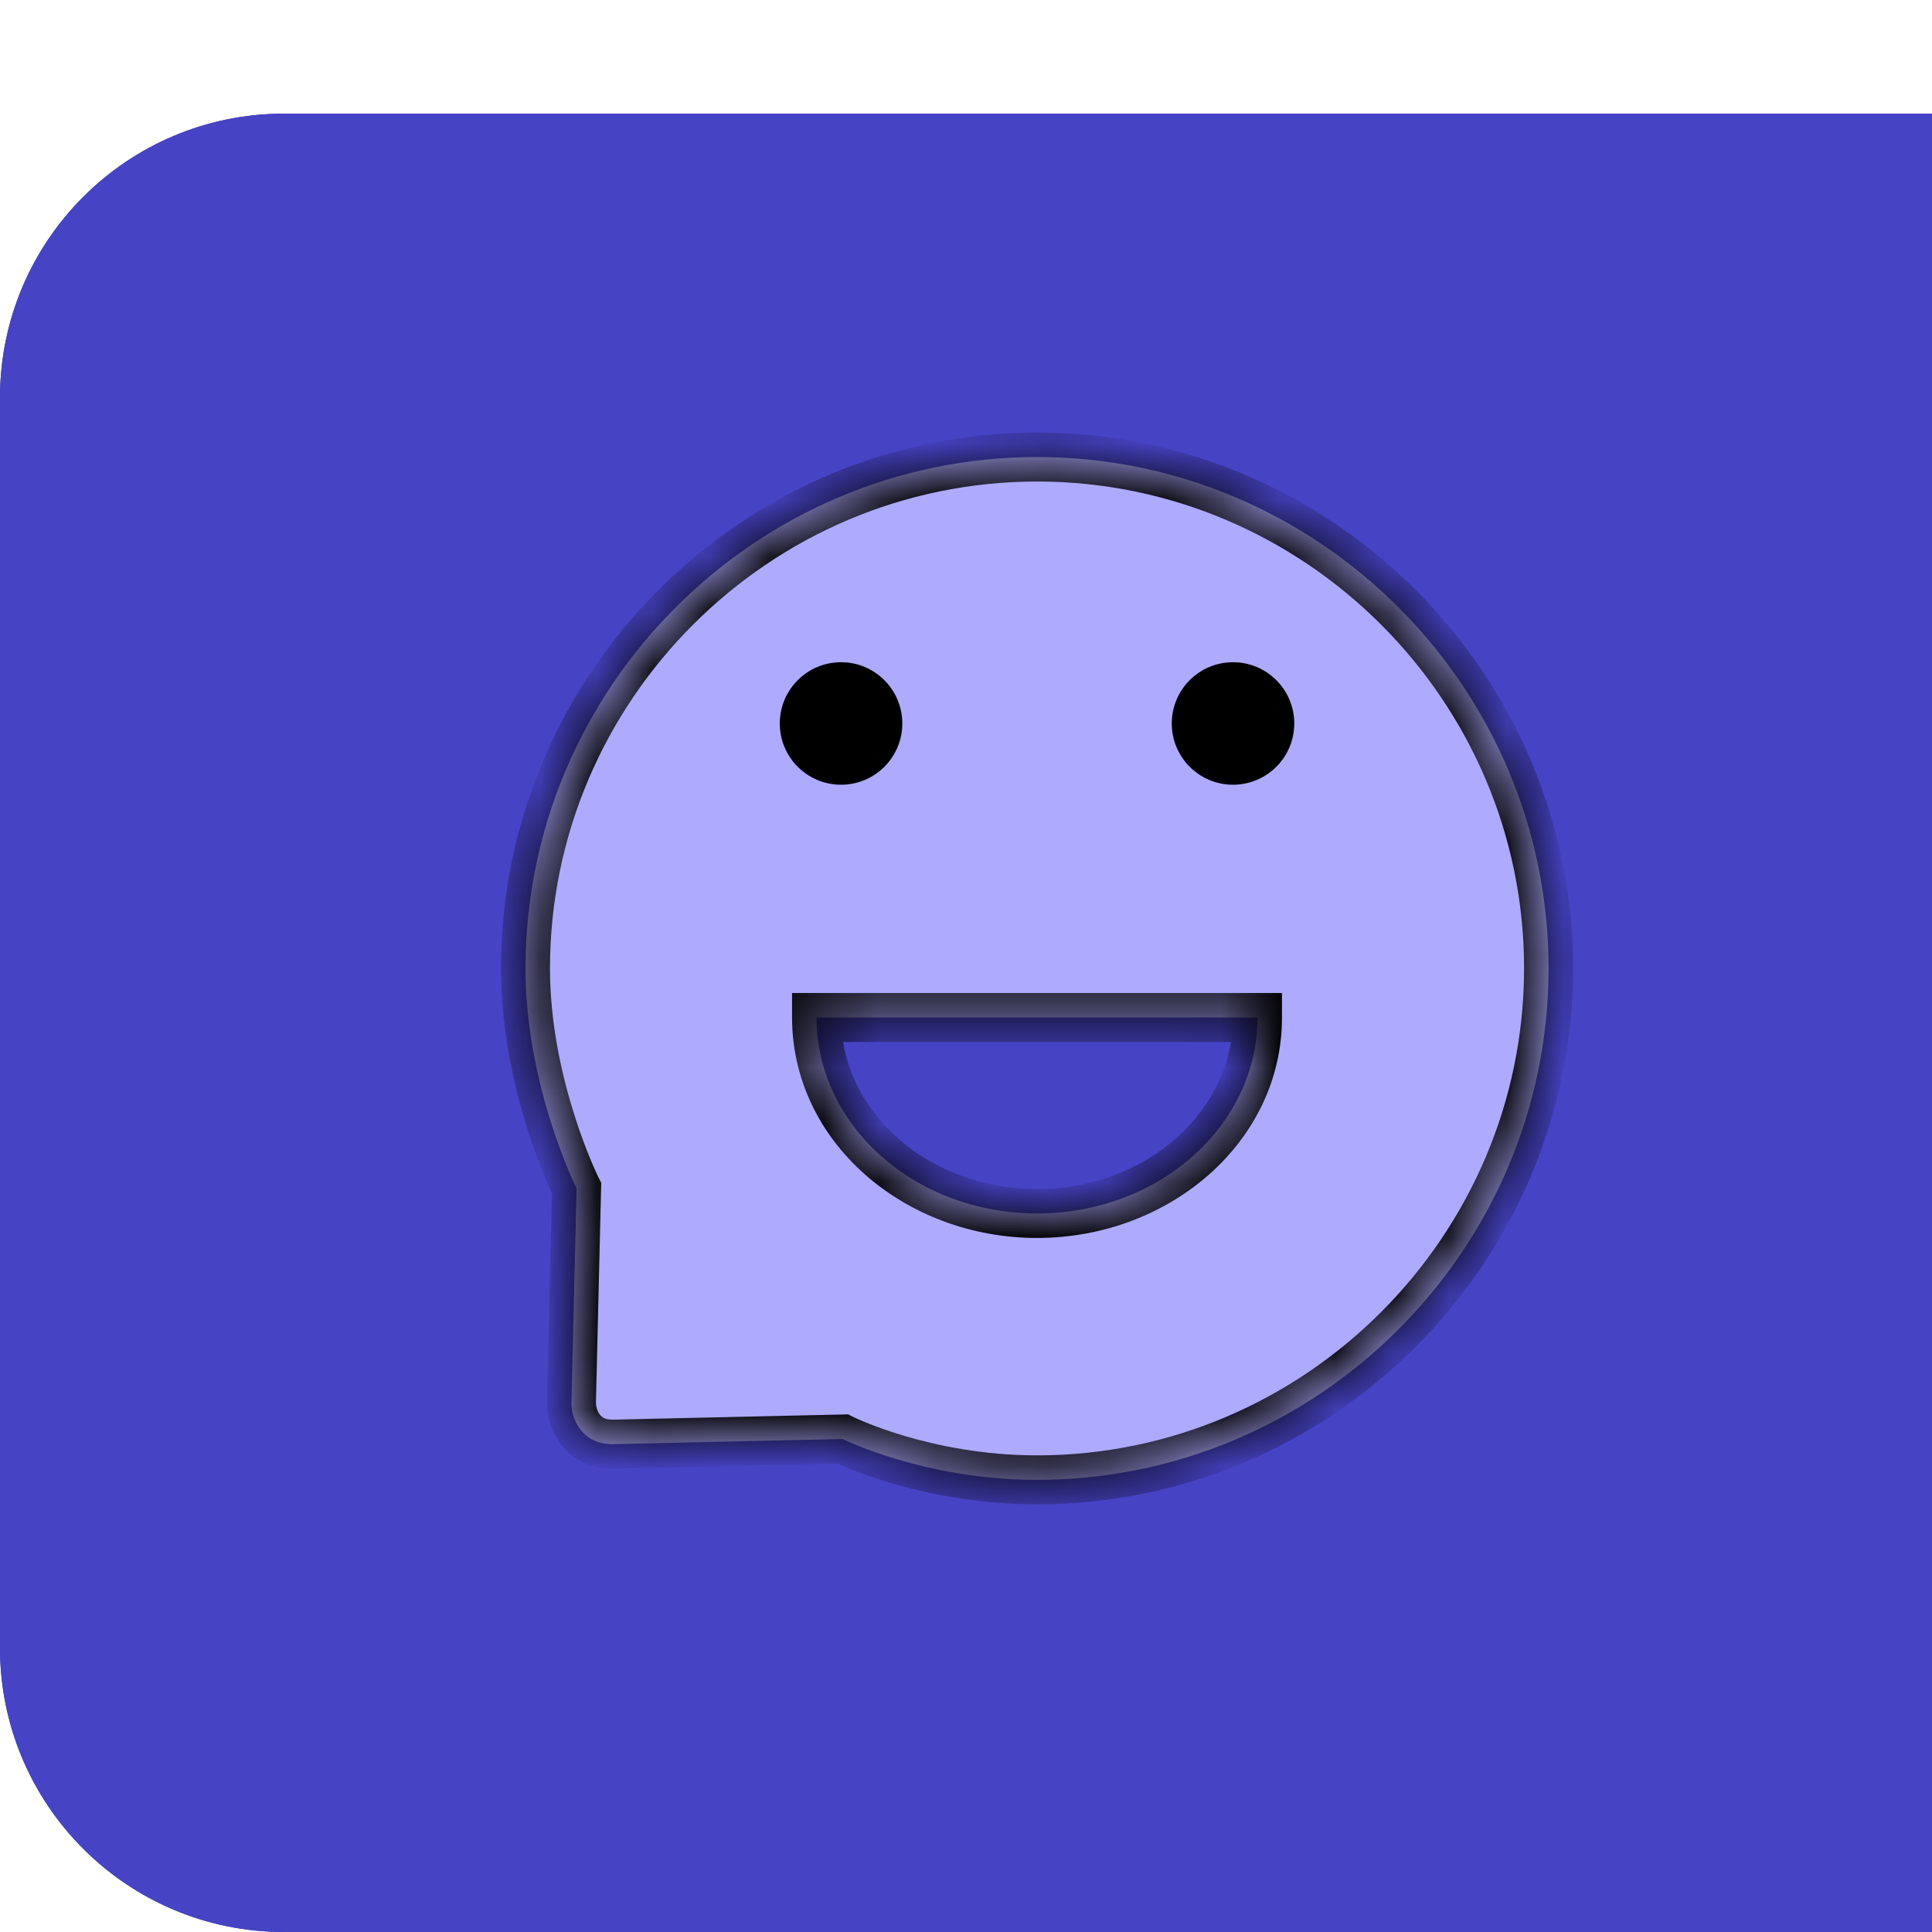 <svg width="34" height="34" viewBox="0 0 34 34" fill="none" xmlns="http://www.w3.org/2000/svg">
<g clip-path="url(#clip0_32327_419179)">
<g clip-path="url(#clip1_32327_419179)">
<path d="M0 7C0 4.239 2.239 2 5 2H34V34H5C2.239 34 0 31.761 0 29V7Z" fill="#2C288E"/>
<g filter="url(#filter0_i_32327_419179)">
<path d="M0 5C0 2.239 2.239 0 5 0H34V32H5C2.239 32 0 29.761 0 27V5Z" fill="#4743C5"/>
</g>
</g>
<g filter="url(#filter1_d_32327_419179)">
<mask id="path-3-inside-1_32327_419179" fill="white">
<path fill-rule="evenodd" clip-rule="evenodd" d="M9.248 15.751C9.248 10.8 13.3 6.75 18.251 6.75C23.202 6.75 27.254 10.8 27.252 15.747C27.252 20.698 23.2 24.75 18.249 24.75C16.269 24.75 14.828 24.031 14.828 24.031L10.776 24.122C10.236 24.122 10.056 23.673 10.056 23.402L10.147 19.621C10.147 19.621 9.248 17.822 9.248 15.751ZM18.25 20.062C20.393 20.062 22.13 18.518 22.13 16.613L18.25 16.613L14.37 16.613C14.37 18.518 16.107 20.062 18.25 20.062Z"/>
</mask>
<path fill-rule="evenodd" clip-rule="evenodd" d="M9.248 15.751C9.248 10.8 13.3 6.75 18.251 6.75C23.202 6.75 27.254 10.8 27.252 15.747C27.252 20.698 23.2 24.75 18.249 24.75C16.269 24.75 14.828 24.031 14.828 24.031L10.776 24.122C10.236 24.122 10.056 23.673 10.056 23.402L10.147 19.621C10.147 19.621 9.248 17.822 9.248 15.751ZM18.25 20.062C20.393 20.062 22.13 18.518 22.13 16.613L18.25 16.613L14.37 16.613C14.37 18.518 16.107 20.062 18.25 20.062Z" fill="#AEABFF"/>
<path d="M27.252 15.747L26.821 15.747V15.747H27.252ZM14.828 24.031L15.02 23.645L14.925 23.597L14.818 23.6L14.828 24.031ZM10.776 24.122V24.553L10.786 24.552L10.776 24.122ZM10.056 23.402L9.625 23.392V23.402H10.056ZM10.147 19.621L10.578 19.631L10.581 19.524L10.533 19.428L10.147 19.621ZM22.13 16.613H22.561V16.182L22.13 16.182L22.13 16.613ZM18.25 16.613L18.25 16.182H18.25L18.25 16.613ZM14.37 16.613L14.37 16.182L13.939 16.182V16.613H14.37ZM18.251 6.319C13.062 6.319 8.817 10.562 8.817 15.751H9.679C9.679 11.038 13.538 7.181 18.251 7.181V6.319ZM27.683 15.747C27.685 10.562 23.44 6.319 18.251 6.319V7.181C22.964 7.181 26.823 11.038 26.821 15.747L27.683 15.747ZM18.249 25.181C23.438 25.181 27.683 20.936 27.683 15.747H26.821C26.821 20.46 22.962 24.319 18.249 24.319V25.181ZM14.828 24.031C14.635 24.416 14.635 24.416 14.635 24.416C14.635 24.416 14.636 24.416 14.636 24.416C14.636 24.417 14.636 24.417 14.636 24.417C14.637 24.417 14.637 24.417 14.638 24.418C14.639 24.418 14.641 24.419 14.643 24.42C14.647 24.422 14.652 24.424 14.659 24.428C14.672 24.434 14.691 24.443 14.715 24.454C14.763 24.476 14.833 24.506 14.921 24.542C15.099 24.614 15.354 24.709 15.673 24.804C16.31 24.992 17.208 25.181 18.249 25.181V24.319C17.31 24.319 16.497 24.148 15.918 23.977C15.629 23.891 15.401 23.806 15.246 23.744C15.169 23.712 15.11 23.686 15.072 23.669C15.053 23.66 15.039 23.654 15.03 23.65C15.026 23.648 15.023 23.646 15.021 23.645C15.02 23.645 15.02 23.645 15.02 23.645C15.02 23.645 15.02 23.645 15.02 23.645C15.02 23.645 15.02 23.645 15.02 23.645C15.02 23.645 15.02 23.645 15.02 23.645C15.02 23.645 15.02 23.645 14.828 24.031ZM10.786 24.552L14.837 24.462L14.818 23.6L10.766 23.691L10.786 24.552ZM9.625 23.402C9.625 23.619 9.694 23.895 9.872 24.126C10.064 24.375 10.369 24.553 10.776 24.553V23.69C10.702 23.69 10.657 23.676 10.628 23.661C10.6 23.647 10.576 23.627 10.555 23.6C10.509 23.54 10.488 23.456 10.488 23.402H9.625ZM9.716 19.611L9.625 23.392L10.487 23.412L10.578 19.631L9.716 19.611ZM8.817 15.751C8.817 16.846 9.054 17.859 9.287 18.593C9.404 18.962 9.521 19.263 9.609 19.474C9.654 19.58 9.691 19.663 9.717 19.721C9.731 19.749 9.741 19.772 9.749 19.787C9.753 19.795 9.756 19.801 9.758 19.806C9.759 19.808 9.76 19.81 9.76 19.811C9.761 19.812 9.761 19.812 9.761 19.813C9.761 19.813 9.761 19.813 9.762 19.813C9.762 19.814 9.762 19.814 9.762 19.814C9.762 19.814 9.762 19.814 10.147 19.621C10.533 19.428 10.533 19.428 10.533 19.428C10.533 19.428 10.533 19.428 10.533 19.428C10.533 19.428 10.533 19.429 10.533 19.429C10.533 19.429 10.533 19.428 10.533 19.428C10.533 19.428 10.532 19.427 10.532 19.426C10.53 19.423 10.528 19.419 10.526 19.413C10.52 19.402 10.511 19.383 10.5 19.359C10.477 19.31 10.444 19.236 10.404 19.141C10.324 18.95 10.216 18.672 10.109 18.332C9.892 17.649 9.679 16.728 9.679 15.751H8.817ZM21.699 16.613C21.699 18.234 20.204 19.631 18.25 19.631V20.493C20.582 20.493 22.561 18.802 22.561 16.613H21.699ZM18.25 17.044L22.13 17.044L22.13 16.182L18.25 16.182L18.25 17.044ZM14.37 17.044L18.25 17.044L18.25 16.182L14.37 16.182L14.37 17.044ZM18.25 19.631C16.296 19.631 14.801 18.234 14.801 16.613H13.939C13.939 18.802 15.918 20.493 18.25 20.493V19.631Z" fill="black" mask="url(#path-3-inside-1_32327_419179)"/>
</g>
<path fill-rule="evenodd" clip-rule="evenodd" d="M14.801 13.81C15.396 13.81 15.879 13.327 15.879 12.732C15.879 12.137 15.396 11.654 14.801 11.654C14.206 11.654 13.723 12.137 13.723 12.732C13.723 13.327 14.206 13.81 14.801 13.81ZM21.699 13.81C22.294 13.81 22.777 13.327 22.777 12.732C22.777 12.137 22.294 11.654 21.699 11.654C21.104 11.654 20.621 12.137 20.621 12.732C20.621 13.327 21.104 13.81 21.699 13.81Z" fill="black"/>
</g>
<defs>
<filter id="filter0_i_32327_419179" x="0" y="0" width="34" height="32" filterUnits="userSpaceOnUse" color-interpolation-filters="sRGB">
<feFlood flood-opacity="0" result="BackgroundImageFix"/>
<feBlend mode="normal" in="SourceGraphic" in2="BackgroundImageFix" result="shape"/>
<feColorMatrix in="SourceAlpha" type="matrix" values="0 0 0 0 0 0 0 0 0 0 0 0 0 0 0 0 0 0 127 0" result="hardAlpha"/>
<feOffset dy="2"/>
<feComposite in2="hardAlpha" operator="arithmetic" k2="-1" k3="1"/>
<feColorMatrix type="matrix" values="0 0 0 0 0.427 0 0 0 0 0.408 0 0 0 0 1 0 0 0 1 0"/>
<feBlend mode="normal" in2="shape" result="effect1_innerShadow_32327_419179"/>
</filter>
<filter id="filter1_d_32327_419179" x="9.248" y="6.75" width="18.004" height="19.293" filterUnits="userSpaceOnUse" color-interpolation-filters="sRGB">
<feFlood flood-opacity="0" result="BackgroundImageFix"/>
<feColorMatrix in="SourceAlpha" type="matrix" values="0 0 0 0 0 0 0 0 0 0 0 0 0 0 0 0 0 0 127 0" result="hardAlpha"/>
<feOffset dy="1.293"/>
<feComposite in2="hardAlpha" operator="out"/>
<feColorMatrix type="matrix" values="0 0 0 0 0 0 0 0 0 0 0 0 0 0 0 0 0 0 1 0"/>
<feBlend mode="normal" in2="BackgroundImageFix" result="effect1_dropShadow_32327_419179"/>
<feBlend mode="normal" in="SourceGraphic" in2="effect1_dropShadow_32327_419179" result="shape"/>
</filter>
<clipPath id="clip0_32327_419179">
<rect width="34" height="34" fill="white"/>
</clipPath>
<clipPath id="clip1_32327_419179">
<rect width="34" height="34" fill="white"/>
</clipPath>
</defs>
</svg>
